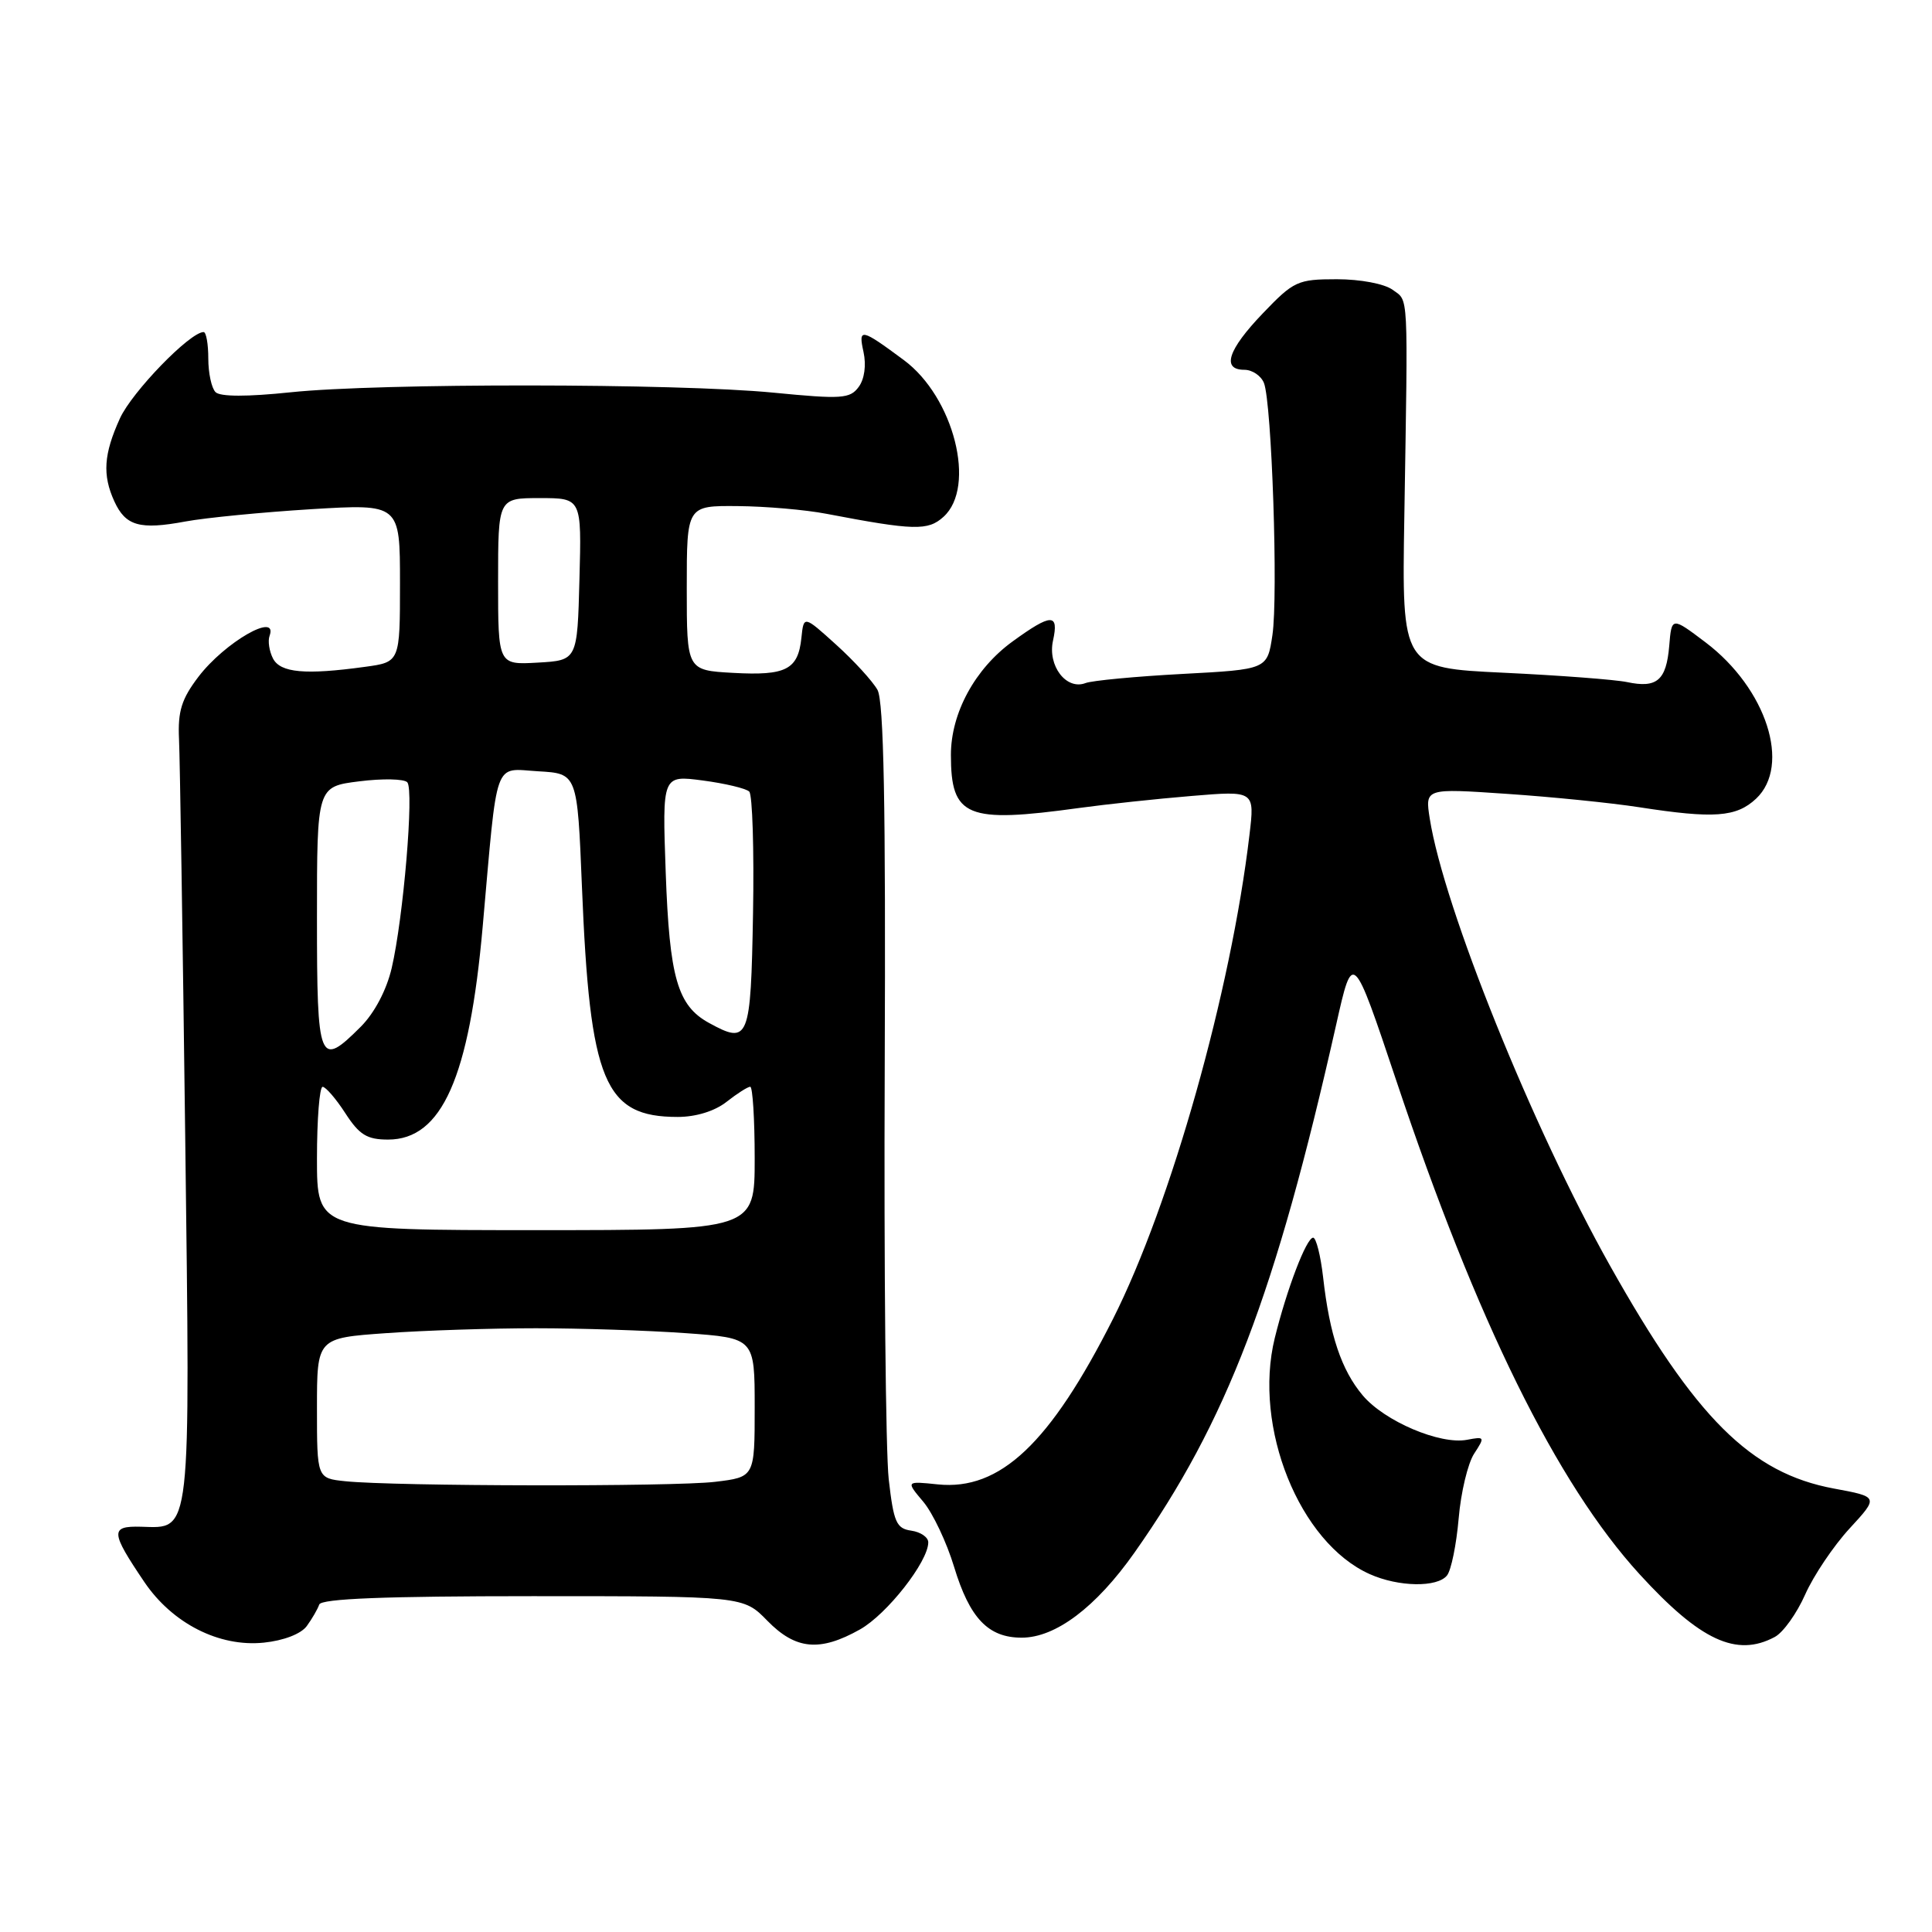 <?xml version="1.0" encoding="UTF-8" standalone="no"?>
<!DOCTYPE svg PUBLIC "-//W3C//DTD SVG 1.1//EN" "http://www.w3.org/Graphics/SVG/1.1/DTD/svg11.dtd" >
<svg xmlns="http://www.w3.org/2000/svg" xmlns:xlink="http://www.w3.org/1999/xlink" version="1.1" viewBox="0 0 256 256">
 <g >
 <path fill="currentColor"
d=" M 40.65 215.46 C 41.35 214.50 42.09 213.22 42.30 212.61 C 42.56 211.83 51.04 211.50 70.58 211.50 C 98.50 211.50 98.50 211.50 101.67 214.75 C 105.43 218.60 108.63 218.90 113.95 215.91 C 117.53 213.90 123.00 206.92 123.00 204.37 C 123.00 203.69 121.99 203.00 120.75 202.82 C 118.77 202.54 118.41 201.71 117.76 196.00 C 117.36 192.43 117.12 167.90 117.23 141.50 C 117.37 106.61 117.11 92.93 116.27 91.41 C 115.63 90.27 113.17 87.57 110.80 85.43 C 106.50 81.54 106.50 81.54 106.19 84.52 C 105.75 88.73 104.16 89.55 97.15 89.16 C 91.00 88.82 91.00 88.82 91.00 77.91 C 91.00 67.00 91.00 67.00 97.75 67.06 C 101.46 67.09 106.75 67.55 109.50 68.08 C 121.12 70.30 122.96 70.35 125.02 68.48 C 129.41 64.51 126.39 52.61 119.76 47.71 C 114.07 43.49 113.71 43.43 114.42 46.64 C 114.80 48.39 114.55 50.23 113.78 51.27 C 112.63 52.84 111.52 52.91 102.50 52.03 C 89.71 50.78 50.22 50.75 38.51 51.98 C 32.77 52.58 29.18 52.58 28.56 51.96 C 28.03 51.43 27.60 49.43 27.60 47.50 C 27.60 45.58 27.32 44.00 26.98 44.00 C 25.17 44.00 17.48 51.94 15.89 55.44 C 13.74 60.17 13.55 62.93 15.15 66.43 C 16.64 69.69 18.51 70.23 24.57 69.10 C 27.28 68.60 34.79 67.87 41.25 67.47 C 53.00 66.76 53.00 66.76 53.00 77.24 C 53.00 87.73 53.00 87.73 48.36 88.36 C 40.45 89.45 37.15 89.15 36.17 87.25 C 35.68 86.29 35.47 84.94 35.72 84.25 C 36.88 81.02 29.79 85.10 26.30 89.67 C 24.06 92.61 23.55 94.24 23.72 97.92 C 23.84 100.44 24.21 124.10 24.54 150.50 C 25.21 204.08 25.39 202.49 18.69 202.30 C 14.58 202.19 14.63 202.97 19.13 209.63 C 22.85 215.12 29.04 218.26 34.94 217.66 C 37.59 217.39 39.89 216.50 40.65 215.46 Z  M 235.16 216.91 C 236.28 216.32 238.09 213.78 239.20 211.27 C 240.31 208.77 242.96 204.83 245.08 202.53 C 248.94 198.34 248.94 198.34 243.00 197.24 C 231.97 195.19 224.68 187.92 213.32 167.68 C 203.05 149.39 191.32 120.28 189.45 108.47 C 188.82 104.45 188.82 104.45 199.66 105.19 C 205.62 105.59 213.51 106.39 217.19 106.96 C 227.12 108.50 230.07 108.28 232.69 105.83 C 237.36 101.43 234.07 91.23 226.00 85.12 C 221.50 81.72 221.50 81.72 221.18 85.60 C 220.79 90.16 219.55 91.22 215.59 90.38 C 214.00 90.05 206.63 89.49 199.22 89.14 C 185.75 88.50 185.75 88.50 186.08 68.50 C 186.57 38.15 186.67 39.96 184.53 38.40 C 183.44 37.60 180.25 37.00 177.14 37.00 C 171.94 37.00 171.43 37.24 167.33 41.52 C 162.70 46.35 161.83 49.00 164.89 49.00 C 165.93 49.00 167.10 49.79 167.48 50.75 C 168.52 53.38 169.38 78.98 168.60 84.17 C 167.92 88.70 167.92 88.70 156.67 89.30 C 150.48 89.63 144.70 90.18 143.84 90.51 C 141.29 91.49 138.79 88.22 139.53 84.88 C 140.33 81.24 139.32 81.26 134.18 84.99 C 129.20 88.60 126.00 94.47 126.00 100.03 C 126.00 108.27 128.07 109.12 143.00 107.06 C 146.57 106.57 153.27 105.85 157.88 105.47 C 166.26 104.77 166.26 104.77 165.56 110.63 C 163.11 131.38 155.17 159.51 147.48 174.76 C 139.14 191.28 132.51 197.53 124.27 196.69 C 120.03 196.25 120.03 196.25 122.34 198.99 C 123.60 200.49 125.44 204.37 126.42 207.61 C 128.49 214.43 130.94 217.00 135.38 217.00 C 139.87 217.00 145.21 212.98 150.31 205.75 C 162.56 188.37 169.01 171.50 177.06 135.73 C 179.25 125.97 179.25 125.97 185.03 143.23 C 195.66 175.03 206.28 196.58 217.24 208.58 C 225.29 217.39 230.10 219.62 235.16 216.91 Z  M 191.74 208.75 C 192.29 208.06 192.98 204.67 193.28 201.21 C 193.57 197.76 194.50 193.89 195.33 192.62 C 196.78 190.40 196.75 190.33 194.39 190.78 C 190.82 191.46 183.45 188.32 180.57 184.90 C 177.74 181.54 176.18 176.88 175.32 169.25 C 174.99 166.36 174.39 164.00 174.00 164.00 C 173.11 164.00 170.51 170.81 168.91 177.31 C 166.02 189.11 172.18 204.42 181.50 208.58 C 185.31 210.29 190.46 210.37 191.74 208.75 Z  M 45.75 196.27 C 42.00 195.88 42.00 195.88 42.00 186.59 C 42.00 177.30 42.00 177.30 51.15 176.65 C 56.19 176.29 65.12 176.00 71.00 176.00 C 76.88 176.00 85.81 176.29 90.85 176.65 C 100.00 177.30 100.00 177.30 100.00 186.51 C 100.00 195.72 100.00 195.72 94.75 196.35 C 89.26 197.01 52.24 196.95 45.75 196.27 Z  M 42.00 153.50 C 42.00 148.28 42.34 144.01 42.75 144.01 C 43.16 144.02 44.52 145.59 45.76 147.51 C 47.61 150.37 48.63 151.00 51.42 151.00 C 58.55 151.00 62.19 142.79 63.96 122.77 C 65.97 100.12 65.34 101.85 71.32 102.20 C 76.50 102.50 76.50 102.50 77.11 117.50 C 78.16 143.40 80.08 148.00 89.80 148.00 C 92.22 148.00 94.71 147.23 96.27 146.00 C 97.67 144.90 99.08 144.00 99.41 144.00 C 99.73 144.00 100.00 148.28 100.00 153.50 C 100.00 163.00 100.00 163.00 71.00 163.00 C 42.00 163.00 42.00 163.00 42.00 153.50 Z  M 42.00 121.62 C 42.00 104.23 42.00 104.23 47.61 103.53 C 50.70 103.14 53.56 103.20 53.97 103.66 C 54.88 104.68 53.45 121.65 51.90 128.28 C 51.22 131.19 49.62 134.22 47.82 136.03 C 42.28 141.57 42.00 140.89 42.00 121.62 Z  M 93.94 135.54 C 89.77 133.25 88.71 129.56 88.21 115.60 C 87.75 102.71 87.75 102.71 93.13 103.42 C 96.08 103.81 98.85 104.47 99.28 104.89 C 99.70 105.31 99.93 112.59 99.78 121.06 C 99.48 137.83 99.23 138.44 93.94 135.54 Z  M 66.00 77.05 C 66.00 66.00 66.00 66.00 71.53 66.00 C 77.07 66.00 77.07 66.00 76.78 76.75 C 76.50 87.50 76.50 87.50 71.25 87.80 C 66.00 88.10 66.00 88.10 66.00 77.05 Z "/>
</g>
</svg>